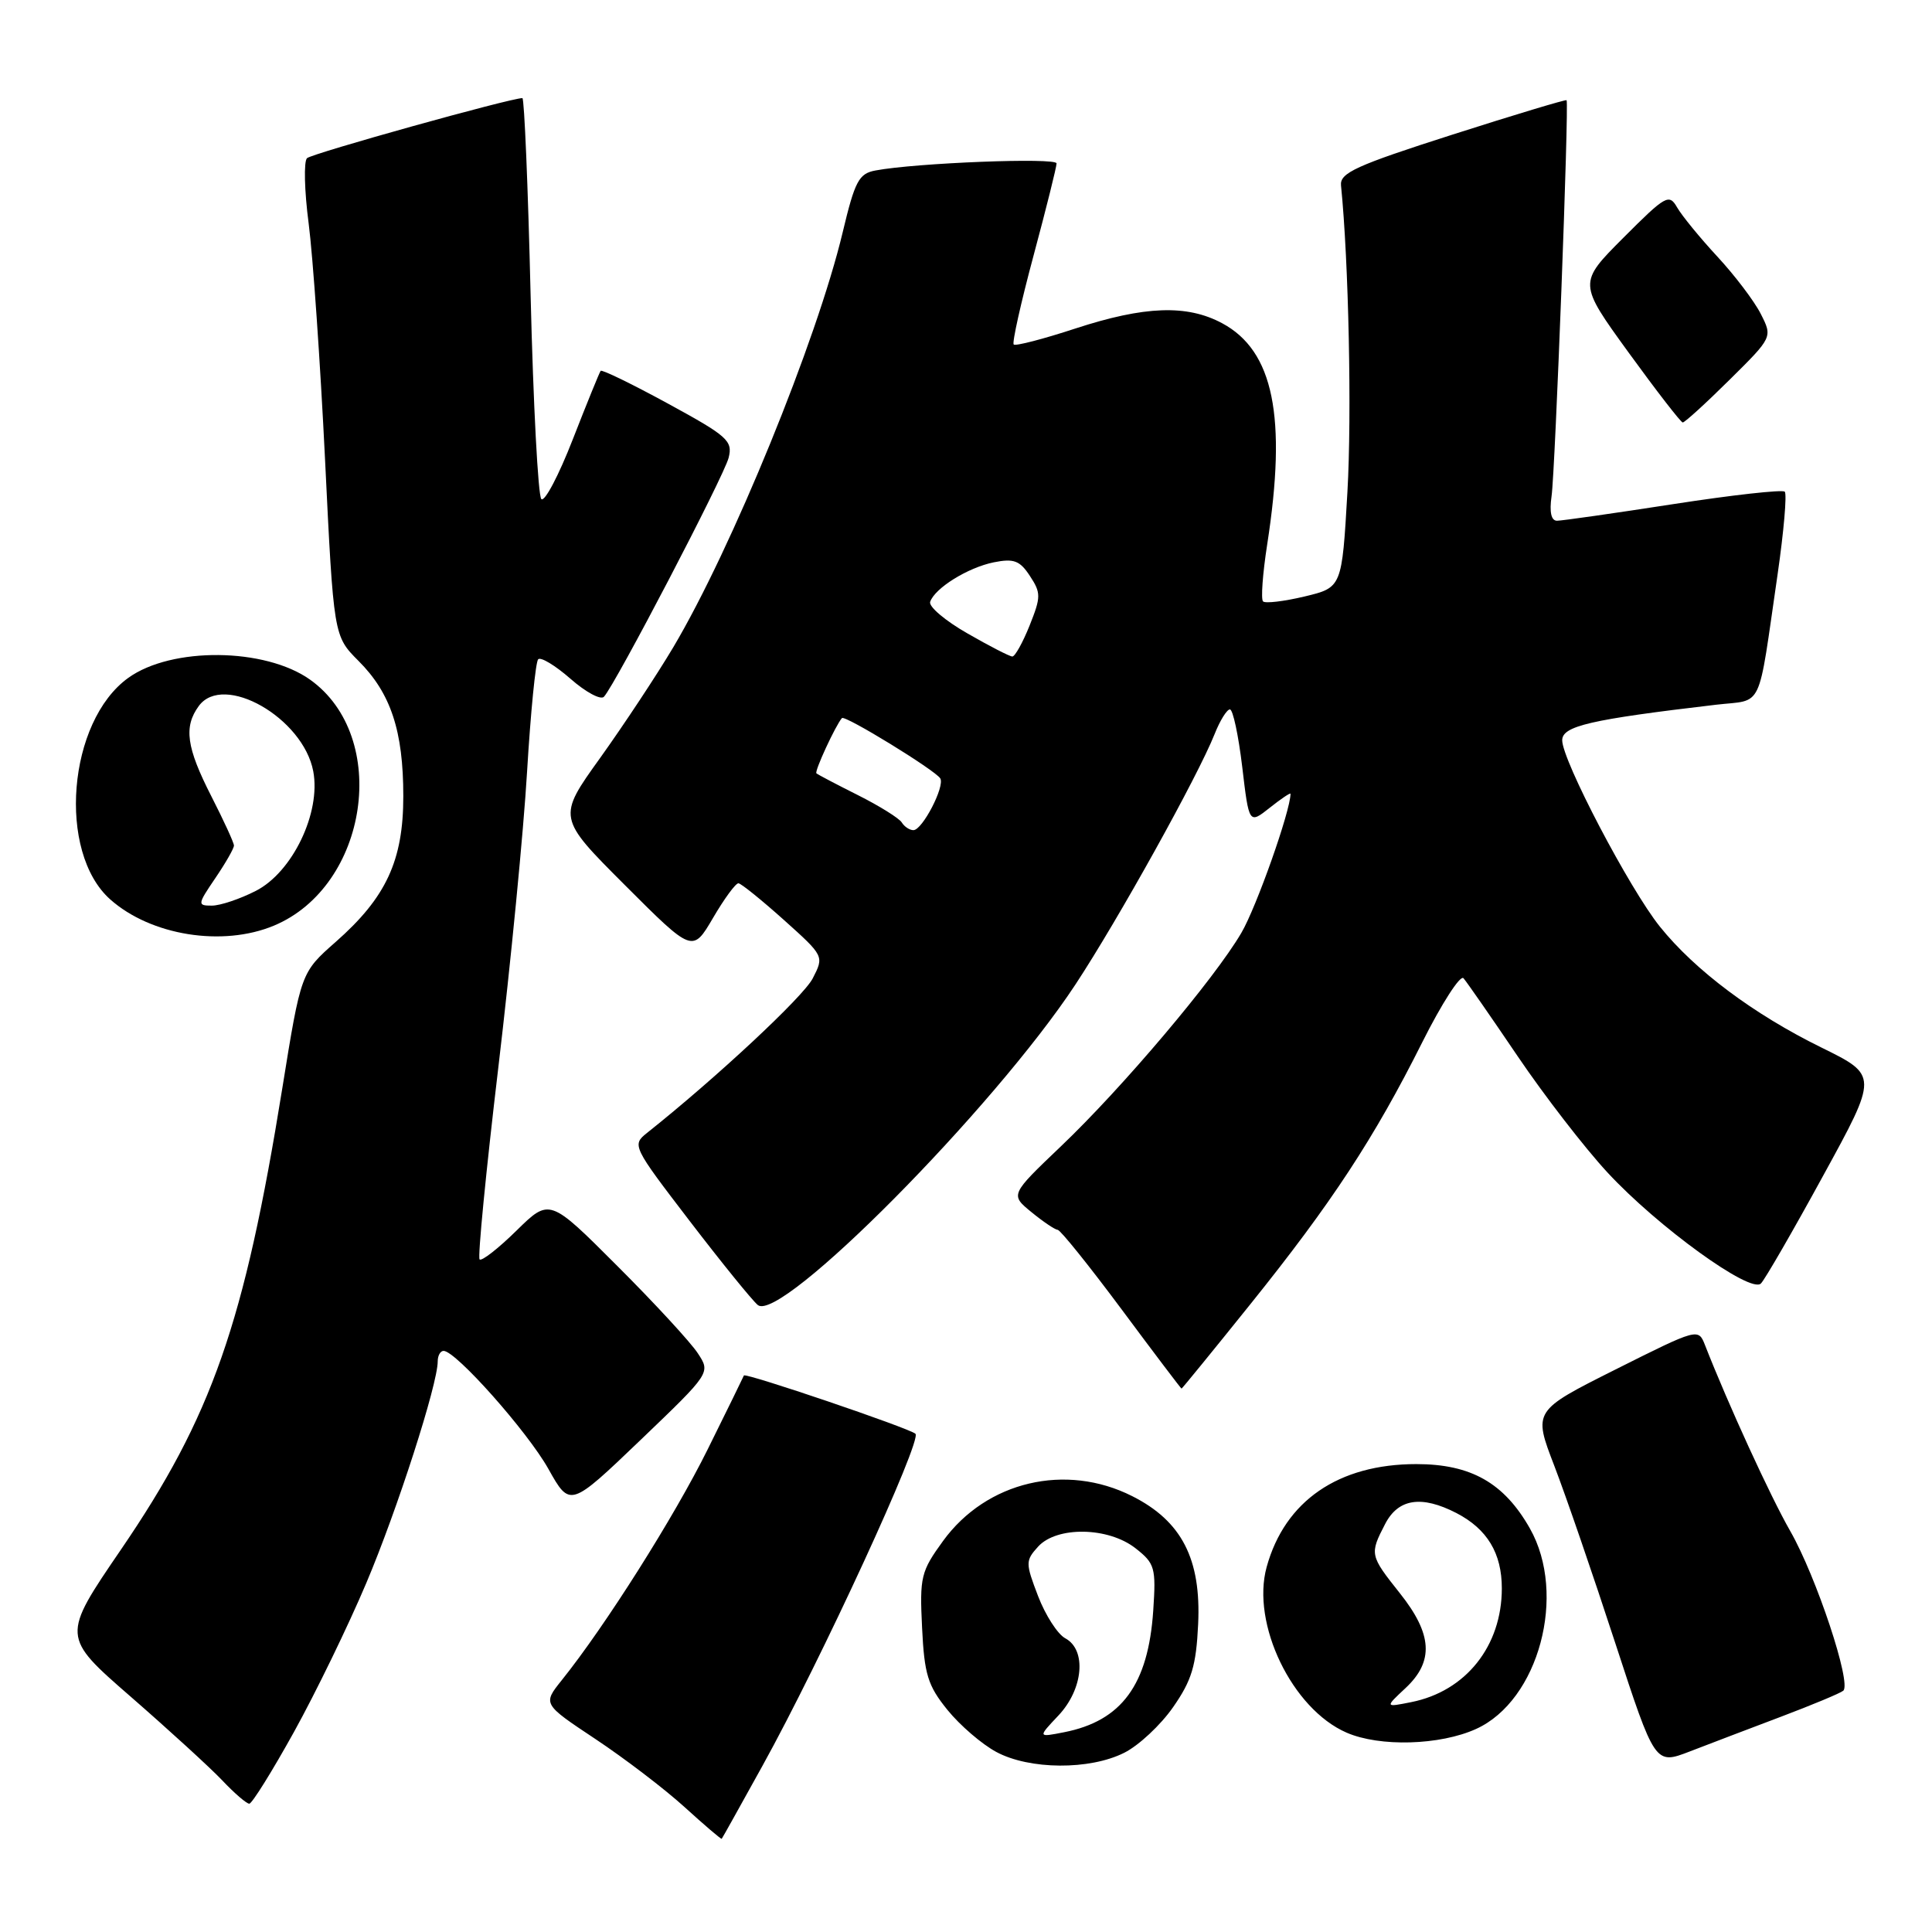 <?xml version="1.0" encoding="UTF-8" standalone="no"?>
<!DOCTYPE svg PUBLIC "-//W3C//DTD SVG 1.1//EN" "http://www.w3.org/Graphics/SVG/1.1/DTD/svg11.dtd" >
<svg xmlns="http://www.w3.org/2000/svg" xmlns:xlink="http://www.w3.org/1999/xlink" version="1.1" viewBox="0 0 256 256">
 <g >
 <path fill="currentColor"
d=" M 101.02 234.00 C 108.79 219.97 122.22 190.80 121.30 189.98 C 120.47 189.23 98.70 181.84 98.57 182.26 C 98.53 182.39 96.37 186.80 93.77 192.05 C 89.35 200.98 80.20 215.45 74.43 222.64 C 71.91 225.79 71.91 225.79 78.91 230.44 C 82.76 233.00 88.07 237.05 90.71 239.45 C 93.34 241.84 95.56 243.74 95.63 243.65 C 95.71 243.57 98.13 239.22 101.02 234.00 Z  M 38.95 229.50 C 41.84 224.28 46.16 215.39 48.54 209.75 C 52.64 200.07 58.00 183.42 58.00 180.39 C 58.00 179.62 58.35 179.00 58.78 179.00 C 60.40 179.00 69.89 189.69 72.66 194.63 C 75.53 199.75 75.53 199.75 84.85 190.83 C 94.17 181.90 94.17 181.90 92.46 179.31 C 91.53 177.88 86.73 172.67 81.79 167.74 C 72.82 158.76 72.82 158.76 68.43 163.07 C 66.02 165.44 63.82 167.15 63.55 166.88 C 63.28 166.61 64.40 155.17 66.03 141.45 C 67.66 127.73 69.38 110.08 69.84 102.24 C 70.31 94.40 70.97 87.70 71.31 87.36 C 71.65 87.01 73.58 88.18 75.59 89.94 C 77.60 91.71 79.60 92.78 80.02 92.33 C 81.51 90.75 95.94 63.09 96.55 60.65 C 97.11 58.41 96.42 57.79 88.53 53.49 C 83.78 50.90 79.76 48.94 79.59 49.14 C 79.43 49.34 77.77 53.42 75.90 58.21 C 74.04 62.99 72.16 66.56 71.73 66.13 C 71.30 65.70 70.66 53.57 70.31 39.17 C 69.97 24.78 69.47 13.00 69.22 13.00 C 67.63 13.00 41.35 20.33 40.68 20.96 C 40.24 21.38 40.33 25.28 40.90 29.62 C 41.46 33.95 42.44 48.02 43.07 60.89 C 44.21 84.27 44.21 84.27 47.50 87.57 C 51.79 91.85 53.44 96.86 53.44 105.50 C 53.44 114.03 51.17 118.92 44.48 124.81 C 39.88 128.86 39.88 128.86 37.41 144.18 C 32.37 175.42 28.09 187.67 16.02 205.34 C 8.16 216.85 8.16 216.85 17.33 224.83 C 22.37 229.22 27.82 234.20 29.44 235.90 C 31.05 237.61 32.67 239.00 33.03 239.00 C 33.39 239.00 36.05 234.73 38.95 229.50 Z  M 148.97 232.25 C 150.89 231.29 153.80 228.57 155.44 226.21 C 157.91 222.67 158.50 220.73 158.76 215.21 C 159.17 206.58 156.59 201.56 150.03 198.25 C 141.22 193.80 130.72 196.28 124.97 204.17 C 122.02 208.23 121.85 208.94 122.18 215.68 C 122.48 221.88 122.94 223.36 125.54 226.57 C 127.20 228.62 130.11 231.12 132.01 232.14 C 136.41 234.51 144.39 234.56 148.97 232.25 Z  M 236.00 227.47 C 240.12 225.91 243.83 224.37 244.24 224.03 C 245.38 223.09 240.67 208.91 237.22 202.88 C 234.58 198.28 228.98 186.05 225.92 178.23 C 225.04 175.98 224.98 175.99 214.09 181.45 C 203.15 186.94 203.15 186.94 205.95 194.22 C 207.49 198.22 211.12 208.78 214.02 217.68 C 219.30 233.85 219.30 233.85 223.90 232.08 C 226.43 231.10 231.88 229.03 236.00 227.47 Z  M 195.60 229.09 C 203.90 225.32 207.67 211.27 202.72 202.53 C 199.30 196.49 194.91 194.00 187.67 194.00 C 177.35 194.00 170.25 198.88 167.84 207.63 C 165.76 215.15 171.21 226.44 178.42 229.58 C 182.82 231.50 190.81 231.27 195.60 229.09 Z  M 165.73 172.75 C 176.46 159.39 182.09 150.81 188.45 138.12 C 191.03 132.97 193.50 129.14 193.92 129.62 C 194.35 130.11 197.58 134.76 201.10 139.96 C 204.62 145.16 209.97 152.09 212.99 155.35 C 219.66 162.56 231.95 171.45 233.33 170.07 C 233.86 169.54 237.57 163.12 241.57 155.80 C 248.86 142.50 248.86 142.50 241.34 138.80 C 232.35 134.38 224.61 128.59 219.94 122.78 C 215.92 117.77 207.00 100.76 207.00 98.09 C 207.00 96.20 210.71 95.34 227.39 93.38 C 233.74 92.64 232.86 94.50 235.54 76.11 C 236.37 70.39 236.79 65.46 236.49 65.15 C 236.18 64.85 229.53 65.59 221.71 66.80 C 213.89 68.01 206.96 69.00 206.31 69.00 C 205.54 69.00 205.29 67.85 205.59 65.75 C 206.07 62.44 207.92 13.68 207.58 13.28 C 207.48 13.16 200.67 15.21 192.45 17.84 C 179.67 21.93 177.53 22.91 177.69 24.56 C 178.71 34.67 179.13 54.92 178.54 65.19 C 177.81 77.85 177.81 77.85 172.85 79.04 C 170.12 79.69 167.65 79.98 167.36 79.69 C 167.06 79.40 167.31 76.00 167.91 72.14 C 170.54 55.22 168.75 46.48 161.94 42.83 C 157.28 40.33 151.68 40.53 142.49 43.53 C 138.23 44.93 134.55 45.88 134.32 45.65 C 134.09 45.42 135.27 40.12 136.95 33.87 C 138.63 27.62 140.00 22.12 140.00 21.65 C 140.00 20.85 121.35 21.58 116.00 22.59 C 113.80 23.00 113.28 23.99 111.66 30.78 C 108.24 45.11 96.97 72.70 89.21 85.77 C 87.01 89.47 82.65 96.06 79.53 100.42 C 73.85 108.33 73.85 108.33 82.81 117.29 C 91.77 126.25 91.77 126.25 94.48 121.63 C 95.97 119.08 97.48 117.02 97.85 117.04 C 98.21 117.07 100.91 119.25 103.86 121.89 C 109.21 126.69 109.21 126.69 107.68 129.66 C 106.42 132.09 94.89 142.84 85.73 150.12 C 83.72 151.72 83.82 151.91 91.38 161.78 C 95.61 167.30 99.67 172.31 100.41 172.92 C 103.40 175.41 131.69 146.87 142.51 130.44 C 148.15 121.88 158.73 102.84 160.95 97.25 C 161.66 95.46 162.57 94.00 162.97 94.00 C 163.37 94.00 164.10 97.42 164.60 101.60 C 165.50 109.21 165.50 109.21 168.25 107.03 C 169.76 105.83 171.00 105.00 171.00 105.18 C 171.00 107.42 166.48 120.22 164.48 123.62 C 160.91 129.72 148.72 144.14 140.57 151.90 C 133.85 158.31 133.85 158.31 136.68 160.62 C 138.23 161.89 139.79 162.94 140.15 162.96 C 140.51 162.98 144.32 167.72 148.62 173.50 C 152.91 179.28 156.49 184.00 156.56 184.00 C 156.63 184.00 160.76 178.94 165.73 172.75 Z  M 36.30 122.65 C 48.82 117.42 51.73 97.64 41.09 90.06 C 35.12 85.81 22.73 85.69 17.00 89.82 C 8.97 95.60 7.56 112.91 14.61 119.18 C 20.00 123.97 29.50 125.49 36.30 122.65 Z  M 229.16 50.34 C 234.88 44.68 234.88 44.68 233.31 41.59 C 232.45 39.89 229.85 36.47 227.55 33.99 C 225.25 31.51 222.86 28.58 222.23 27.49 C 221.16 25.63 220.72 25.88 215.11 31.50 C 209.12 37.50 209.12 37.50 215.81 46.73 C 219.49 51.80 222.71 55.96 222.97 55.98 C 223.23 55.99 226.02 53.45 229.16 50.34 Z  M 140.25 227.31 C 143.55 223.81 144.01 218.61 141.15 217.08 C 140.14 216.54 138.52 214.02 137.55 211.49 C 135.87 207.10 135.87 206.80 137.55 204.94 C 140.03 202.21 146.86 202.32 150.47 205.16 C 153.03 207.17 153.19 207.73 152.81 213.41 C 152.15 223.23 148.63 228.03 141.00 229.53 C 137.50 230.22 137.50 230.22 140.25 227.31 Z  M 186.25 223.67 C 190.02 220.14 189.81 216.54 185.49 211.11 C 181.50 206.09 181.47 205.93 183.53 201.95 C 185.27 198.57 188.35 198.10 192.99 200.49 C 197.07 202.61 199.00 205.81 199.00 210.47 C 199.00 218.11 194.23 224.10 187.00 225.54 C 183.50 226.24 183.50 226.24 186.25 223.67 Z  M 119.49 108.98 C 119.14 108.42 116.53 106.79 113.68 105.36 C 110.83 103.93 108.35 102.63 108.18 102.47 C 107.89 102.22 110.72 96.11 111.56 95.15 C 111.95 94.71 123.91 102.05 124.59 103.14 C 125.23 104.19 122.22 110.00 121.03 110.00 C 120.53 110.00 119.83 109.54 119.49 108.98 Z  M 128.19 83.93 C 125.26 82.26 123.04 80.38 123.25 79.75 C 123.86 77.93 128.24 75.21 131.68 74.51 C 134.34 73.98 135.13 74.27 136.47 76.32 C 137.95 78.57 137.94 79.10 136.43 82.88 C 135.52 85.15 134.49 87.00 134.14 86.99 C 133.79 86.99 131.11 85.61 128.19 83.93 Z  M 28.53 116.36 C 29.89 114.36 31.00 112.42 31.00 112.04 C 31.00 111.67 29.65 108.73 28.00 105.50 C 24.70 99.04 24.32 96.31 26.34 93.55 C 29.61 89.08 40.18 95.12 41.51 102.21 C 42.54 107.69 38.75 115.58 33.89 118.05 C 31.80 119.12 29.18 120.00 28.07 120.00 C 26.14 120.00 26.16 119.85 28.53 116.36 Z "/>
</g>
</svg>